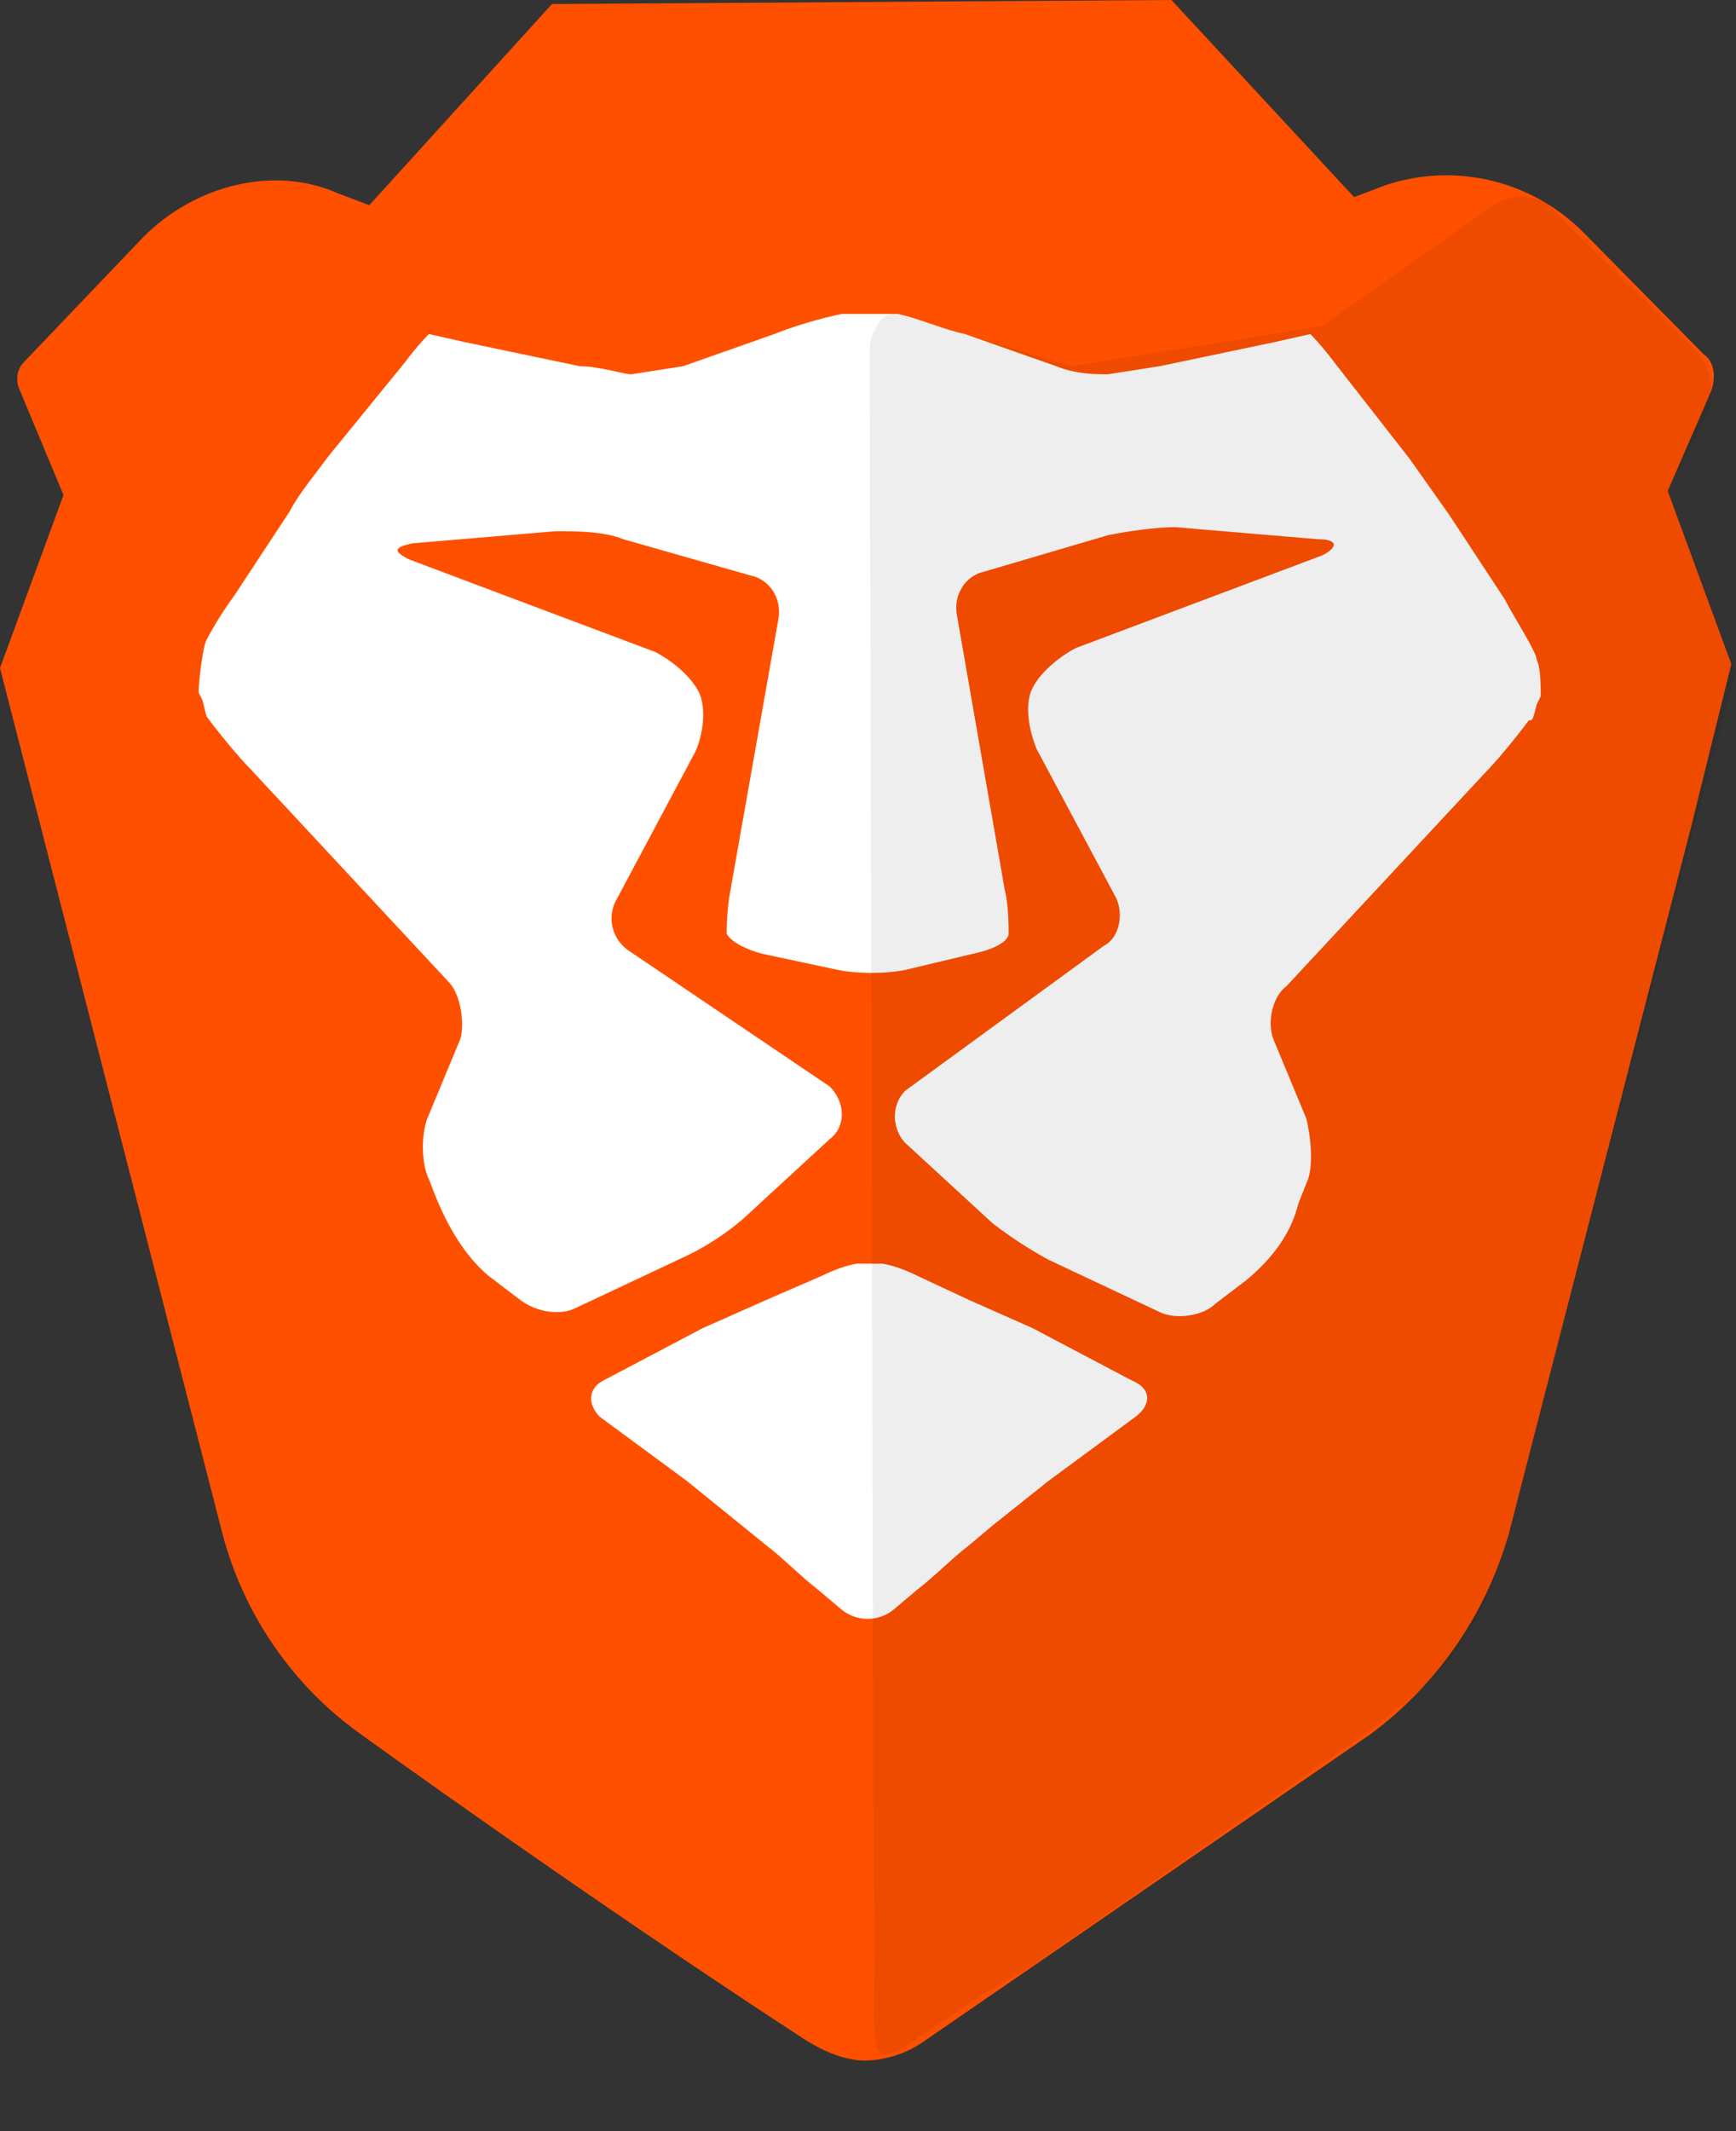 <svg width="22" height="27" viewBox="0 0 22 27" fill="none" xmlns="http://www.w3.org/2000/svg">
<rect x="0" y="0" width="22" height="27" fill="#333333" stroke="none"/>
<path d="M21.941 8.413L21.135 6.221L21.689 4.946C21.739 4.793 21.739 4.589 21.588 4.487L20.079 2.957C19.756 2.629 19.351 2.398 18.906 2.29C18.462 2.182 17.997 2.201 17.562 2.345L17.16 2.498L14.845 0L6.995 0.051L4.68 2.6L4.277 2.447C3.472 2.091 2.466 2.345 1.812 3.008L0.302 4.589C0.201 4.691 0.201 4.844 0.252 4.946L0.805 6.272L0 8.464L2.818 19.427C3.09 20.46 3.714 21.363 4.579 21.976C4.579 21.976 7.397 24.015 10.216 25.851C10.467 26.004 10.719 26.106 10.97 26.106C11.241 26.099 11.504 26.01 11.725 25.851L17.361 21.976C18.212 21.348 18.832 20.451 19.122 19.427L21.437 10.453L21.941 8.413Z" fill="#FF5000"/>
<path d="M11.624 16.163C11.423 16.061 11.222 16.01 11.172 16.01H10.87C10.819 16.01 10.618 16.061 10.417 16.163L9.712 16.469L8.907 16.826L7.649 17.489C7.448 17.591 7.448 17.795 7.599 17.948L8.706 18.764L9.712 19.579C9.914 19.732 10.165 19.987 10.366 20.14L10.668 20.395C10.762 20.47 10.877 20.51 10.995 20.51C11.114 20.51 11.229 20.47 11.322 20.395L11.624 20.14C11.826 19.987 12.077 19.732 12.279 19.579L12.581 19.325L13.285 18.764L14.392 17.948C14.594 17.795 14.594 17.591 14.342 17.489L13.084 16.826L12.279 16.469L11.624 16.163ZM19.475 8.923L19.525 8.821C19.525 8.668 19.525 8.464 19.475 8.362C19.475 8.26 19.173 7.801 19.072 7.597L18.368 6.526L17.864 5.813L16.908 4.589C16.757 4.385 16.606 4.232 16.606 4.232L16.154 4.334L14.694 4.64L14.04 4.742C13.889 4.742 13.637 4.742 13.386 4.64L12.228 4.232C11.977 4.181 11.624 4.028 11.373 3.977H10.668C10.417 4.028 10.065 4.13 9.813 4.232L8.655 4.64L8.001 4.742C7.901 4.742 7.599 4.64 7.347 4.64L5.888 4.334L5.435 4.232C5.435 4.232 5.284 4.385 5.133 4.589L4.177 5.762C4.026 5.966 3.774 6.272 3.674 6.475L2.969 7.546C2.838 7.724 2.721 7.912 2.617 8.107C2.566 8.209 2.516 8.668 2.516 8.77L2.566 8.872L2.617 9.076C2.768 9.28 3.019 9.586 3.17 9.739L5.686 12.441C5.837 12.594 5.888 12.951 5.837 13.155L5.435 14.124C5.334 14.328 5.334 14.736 5.435 14.94L5.535 15.194C5.686 15.551 5.888 15.908 6.19 16.163L6.592 16.469C6.794 16.622 7.095 16.673 7.297 16.571L8.706 15.908C8.959 15.786 9.195 15.631 9.41 15.449L10.517 14.43C10.719 14.277 10.719 13.971 10.517 13.767L7.951 12.033C7.75 11.88 7.699 11.625 7.8 11.421L8.806 9.535C8.907 9.331 8.957 8.974 8.857 8.77C8.756 8.566 8.504 8.362 8.303 8.26L5.183 7.087C4.982 6.985 4.982 6.934 5.234 6.883L7.045 6.73C7.297 6.73 7.649 6.73 7.901 6.832L9.511 7.291C9.763 7.342 9.914 7.597 9.863 7.852L9.259 11.268C9.209 11.523 9.209 11.778 9.209 11.829C9.259 11.931 9.461 12.033 9.662 12.084L10.618 12.288C10.87 12.339 11.222 12.339 11.473 12.288L12.329 12.084C12.581 12.033 12.782 11.931 12.782 11.829C12.782 11.727 12.782 11.472 12.732 11.268L12.128 7.801C12.077 7.546 12.228 7.291 12.48 7.24L14.04 6.781C14.292 6.73 14.644 6.679 14.895 6.679L16.707 6.832C16.959 6.832 16.959 6.934 16.757 7.036L13.637 8.209C13.436 8.311 13.184 8.515 13.084 8.719C12.983 8.923 13.034 9.229 13.134 9.484L14.141 11.37C14.241 11.574 14.191 11.88 13.99 11.982L11.473 13.818C11.272 14.022 11.322 14.328 11.473 14.481L12.581 15.5C12.804 15.671 13.039 15.825 13.285 15.959L14.694 16.622C14.895 16.724 15.248 16.673 15.399 16.52L15.801 16.214C16.103 15.959 16.355 15.653 16.455 15.245L16.556 14.991C16.657 14.787 16.606 14.379 16.556 14.175L16.154 13.206C16.053 13.002 16.103 12.645 16.305 12.492L18.821 9.79C18.972 9.637 19.223 9.331 19.374 9.127C19.424 9.127 19.424 9.127 19.475 8.923Z" fill="white"/>
<path opacity="0.07" d="M17.361 21.925L13.034 24.934C11.826 25.596 11.222 26.259 11.121 25.953C11.021 25.698 11.121 24.985 11.071 23.812L11.021 4.436C11.021 4.232 11.172 3.926 11.373 3.977L13.587 4.64L16.758 4.13L18.921 2.601C19.173 2.448 19.475 2.448 19.676 2.652L21.538 4.487C21.689 4.691 21.739 5.048 21.639 5.252L21.136 6.221L21.991 8.515L19.022 19.784C18.569 21.11 17.915 21.466 17.361 21.925Z" fill="black"/>
</svg>
